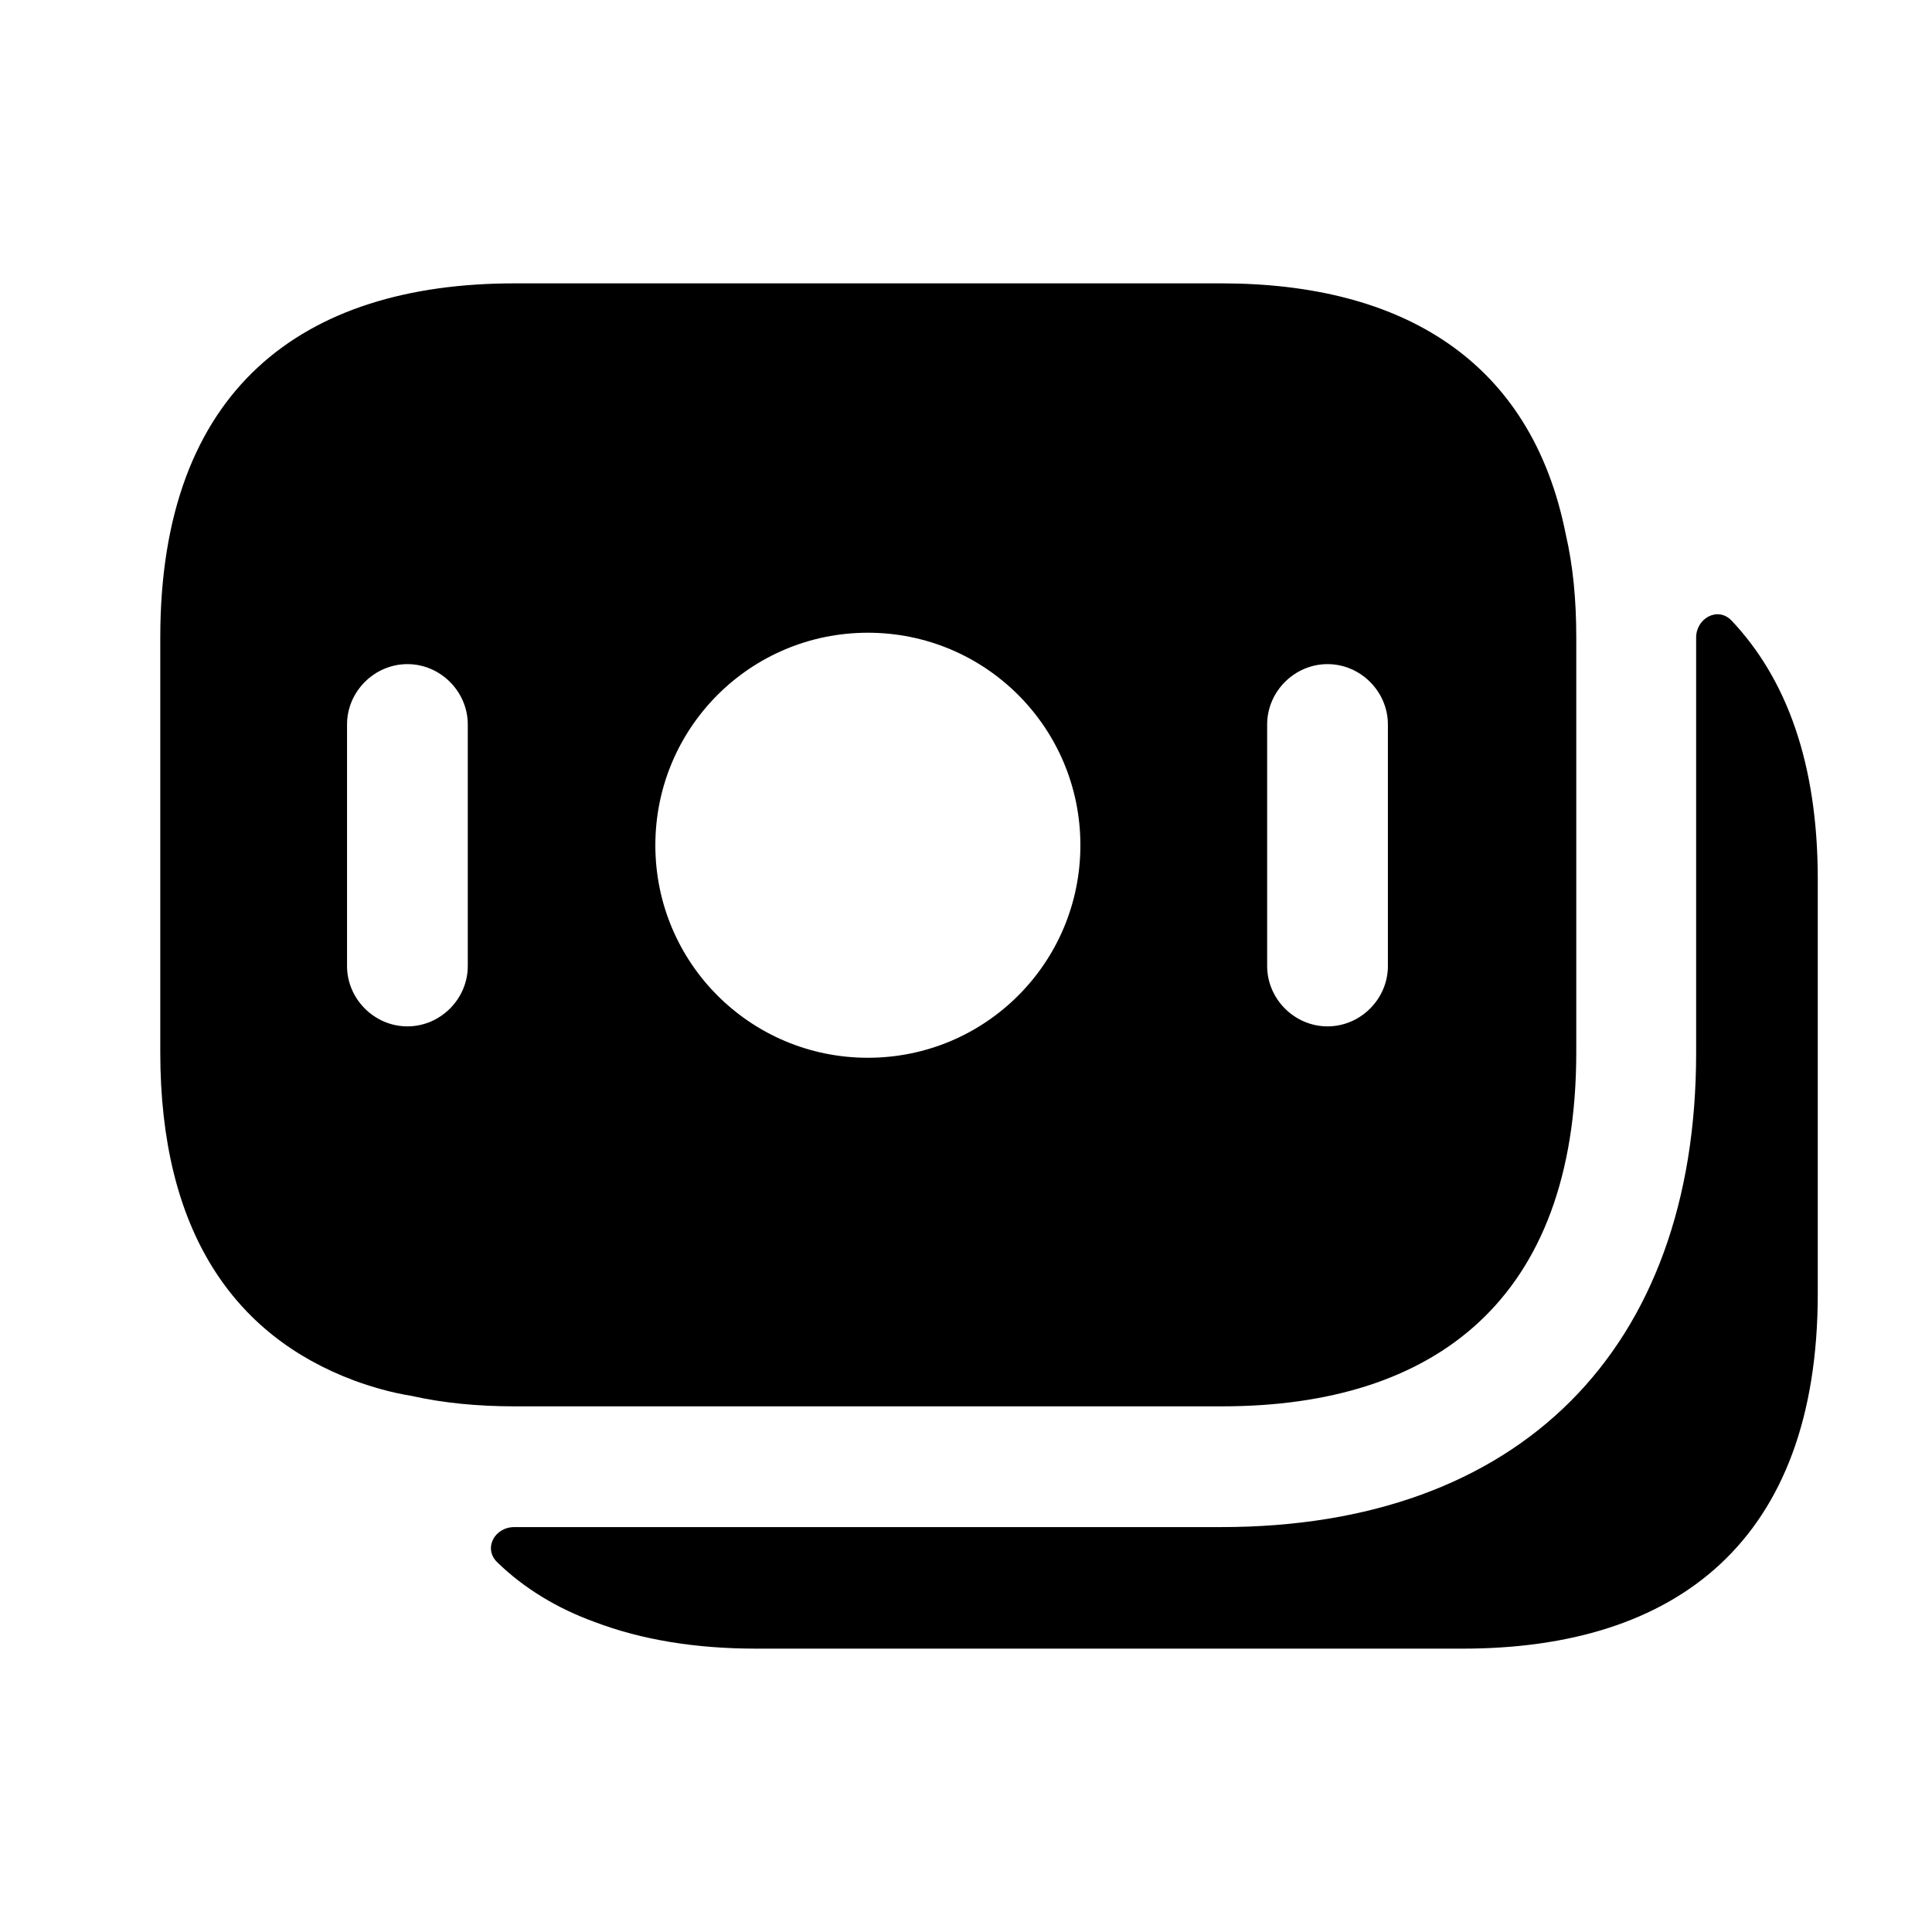 <svg width="24" height="24" viewBox="0 0 24 24" fill="none" xmlns="http://www.w3.org/2000/svg">
<path d="M19.451 6.64C19.021 4.47 17.411 3.52 15.171 3.52H6.391C3.751 3.52 1.991 4.84 1.991 7.92V13.07C1.991 15.29 2.901 16.59 4.401 17.15C4.621 17.23 4.861 17.3 5.111 17.34C5.511 17.43 5.941 17.47 6.391 17.47H15.181C17.821 17.47 19.581 16.15 19.581 13.07V7.92C19.581 7.45 19.541 7.03 19.451 6.64ZM5.811 12C5.811 12.41 5.471 12.75 5.061 12.75C4.651 12.75 4.311 12.41 4.311 12V9C4.311 8.59 4.651 8.25 5.061 8.25C5.471 8.25 5.811 8.59 5.811 9V12ZM10.781 13.14C9.321 13.14 8.141 11.96 8.141 10.5C8.141 9.04 9.321 7.86 10.781 7.86C12.241 7.86 13.421 9.04 13.421 10.5C13.421 11.96 12.241 13.14 10.781 13.14ZM17.241 12C17.241 12.41 16.901 12.75 16.491 12.75C16.081 12.75 15.741 12.41 15.741 12V9C15.741 8.59 16.081 8.25 16.491 8.25C16.901 8.25 17.241 8.59 17.241 9V12Z" fill="currentColor"/>
<path d="M22.581 10.92V16.07C22.581 19.15 20.82 20.48 18.171 20.48H9.39C8.64 20.48 7.97 20.37 7.39 20.15C6.92 19.98 6.51 19.73 6.18 19.41C6 19.24 6.14 18.97 6.39 18.97H15.171C18.87 18.97 21.07 16.77 21.07 13.08V7.92C21.07 7.68 21.34 7.53 21.511 7.71C22.191 8.43 22.581 9.48 22.581 10.92Z" fill="currentColor"/>
</svg>
